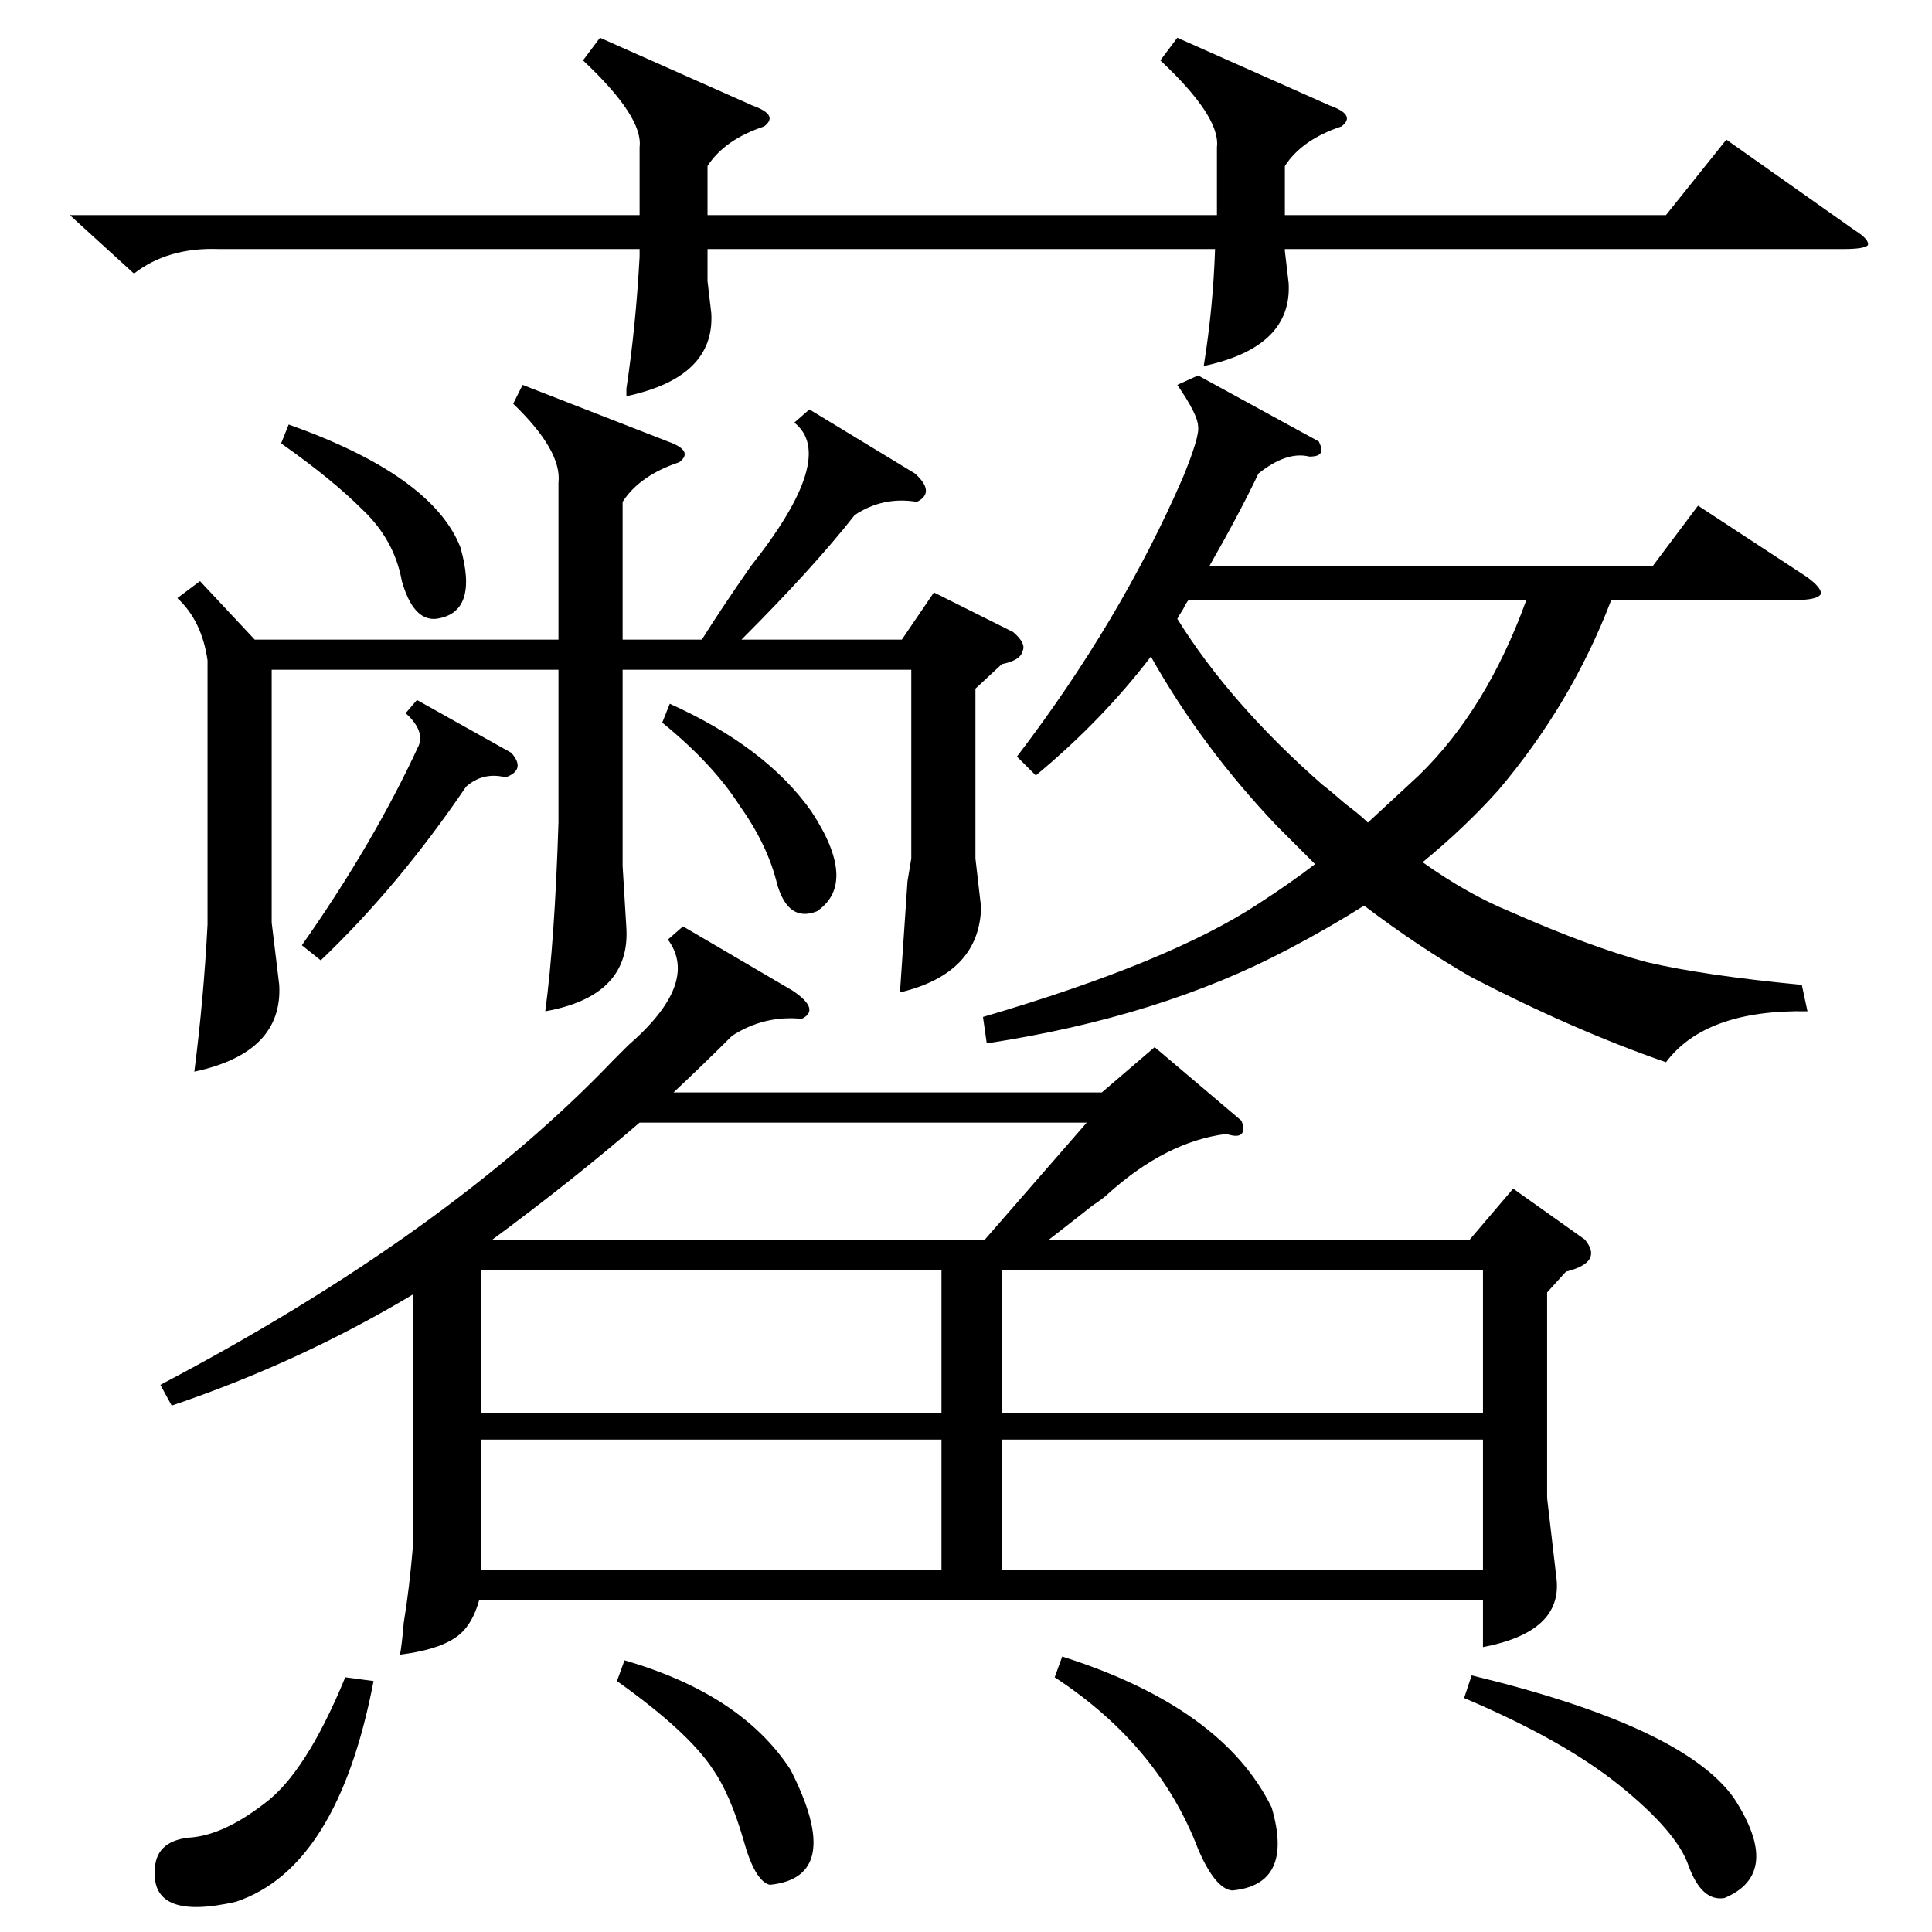 <?xml version="1.0" standalone="no"?>
<!DOCTYPE svg PUBLIC "-//W3C//DTD SVG 1.1//EN" "http://www.w3.org/Graphics/SVG/1.1/DTD/svg11.dtd" >
<svg xmlns="http://www.w3.org/2000/svg" xmlns:xlink="http://www.w3.org/1999/xlink" version="1.1" viewBox="0 -205 1024 1024">
  <g transform="matrix(1 0 0 -1 0 819)">
   <path fill="currentColor"
d="M658 430q2 -5 0 -7t-8 0q-32 -4 -63 -32q-2 -2 -8 -6q-5 -4 -23 -18h223l23 27l38 -27q10 -12 -10 -17l-10 -11v-109l5 -43q3 -28 -39 -36v25h-532q-3 -11 -9 -17q-9 -9 -33 -12q1 5 2 17q3 18 5 42v132q-60 -36 -128 -59l-6 11q152 80 240 172l8 8q38 33 21 56l8 7
l58 -34q15 -10 5 -15q-20 2 -37 -9q-15 -15 -31 -30h227l28 24zM699 790q2 -4 1 -6t-6 -2q-12 3 -27 -9q-10 -21 -26 -49h235l24 32l58 -38q8 -6 7 -9q-2 -3 -13 -3h-98q-21 -55 -60 -101q-18 -20 -40 -38q24 -17 46 -26q43 -19 73 -27q30 -7 82 -12l3 -14q-54 1 -75 -27
q-49 17 -103 45q-28 16 -57 38q-19 -12 -40 -23q-68 -36 -160 -50l-2 14q99 29 146 60q17 11 30 21l-20 20q-40 42 -67 90q-26 -34 -61 -63l-10 10q55 72 88 148q9 22 8 27q0 6 -11 22l11 5zM106 716l29 -31h161v83q2 17 -24 42l5 10l77 -30q14 -5 6 -11q-21 -7 -30 -21v-73
h42q10 16 26 39q46 58 23 76l8 7l56 -34q11 -10 1 -15q-18 3 -33 -7q-22 -28 -60 -66h85l17 25l42 -21q7 -6 5 -10q-1 -5 -11 -7l-14 -13v-90l3 -26q-1 -35 -43 -45l4 59l2 12v100h-153v-104l2 -33q2 -36 -43 -44q5 37 7 100v81h-152v-134l4 -33q2 -36 -45 -46q5 39 7 78
v140q-3 21 -16 33zM624 1004l81 -36q14 -5 6 -11q-21 -7 -30 -21v-26h202l32 40l68 -48q8 -5 7 -8q-2 -2 -13 -2h-296v-1l2 -17q2 -34 -45 -44q5 31 6 62h-269v-17l2 -17q2 -34 -45 -44v4q5 33 7 70v4h-223q-27 1 -45 -13l-34 31h302v36q2 16 -30 46l9 12l81 -36
q14 -5 6 -11q-21 -7 -30 -21v-26h270v36q2 16 -30 46zM531 275h255v76h-255v-76zM499 351h-244v-76h244v76zM786 261h-255v-69h255v69zM499 261h-244v-69h244v69zM261 367h261l54 62h-237q-36 -31 -78 -62zM630 706q-1 -1 -3 -5q-2 -3 -3 -5q28 -45 77 -88q4 -3 12 -10
q8 -6 12 -10q14 13 27 25q36 35 57 93h-179zM776 124l4 12q112 -27 139 -65q26 -40 -5 -53q-12 -2 -19 17q-6 18 -37 43q-30 24 -82 46zM559 135l4 11q85 -27 111 -80q12 -41 -21 -44q-9 1 -18 22q-21 55 -76 91zM198 133q-19 -99 -73 -117q-44 -10 -43 16q0 16 18 18
q18 1 40 18q22 16 43 67zM327 133l4 11q62 -18 88 -58q29 -57 -11 -61q-8 2 -14 24q-7 24 -16 37q-13 20 -51 47zM221 653l50 -28q8 -9 -3 -13q-12 3 -21 -5q-36 -53 -77 -92l-10 8q38 54 62 106q3 8 -7 17zM149 789l4 10q76 -27 91 -65q10 -35 -13 -38q-12 -1 -18 20
q-4 22 -21 38q-16 16 -43 35zM351 641l4 10q51 -23 75 -57q25 -38 3 -53q-15 -6 -21 14q-5 21 -20 42q-14 22 -41 44z" />
  </g>

</svg>
